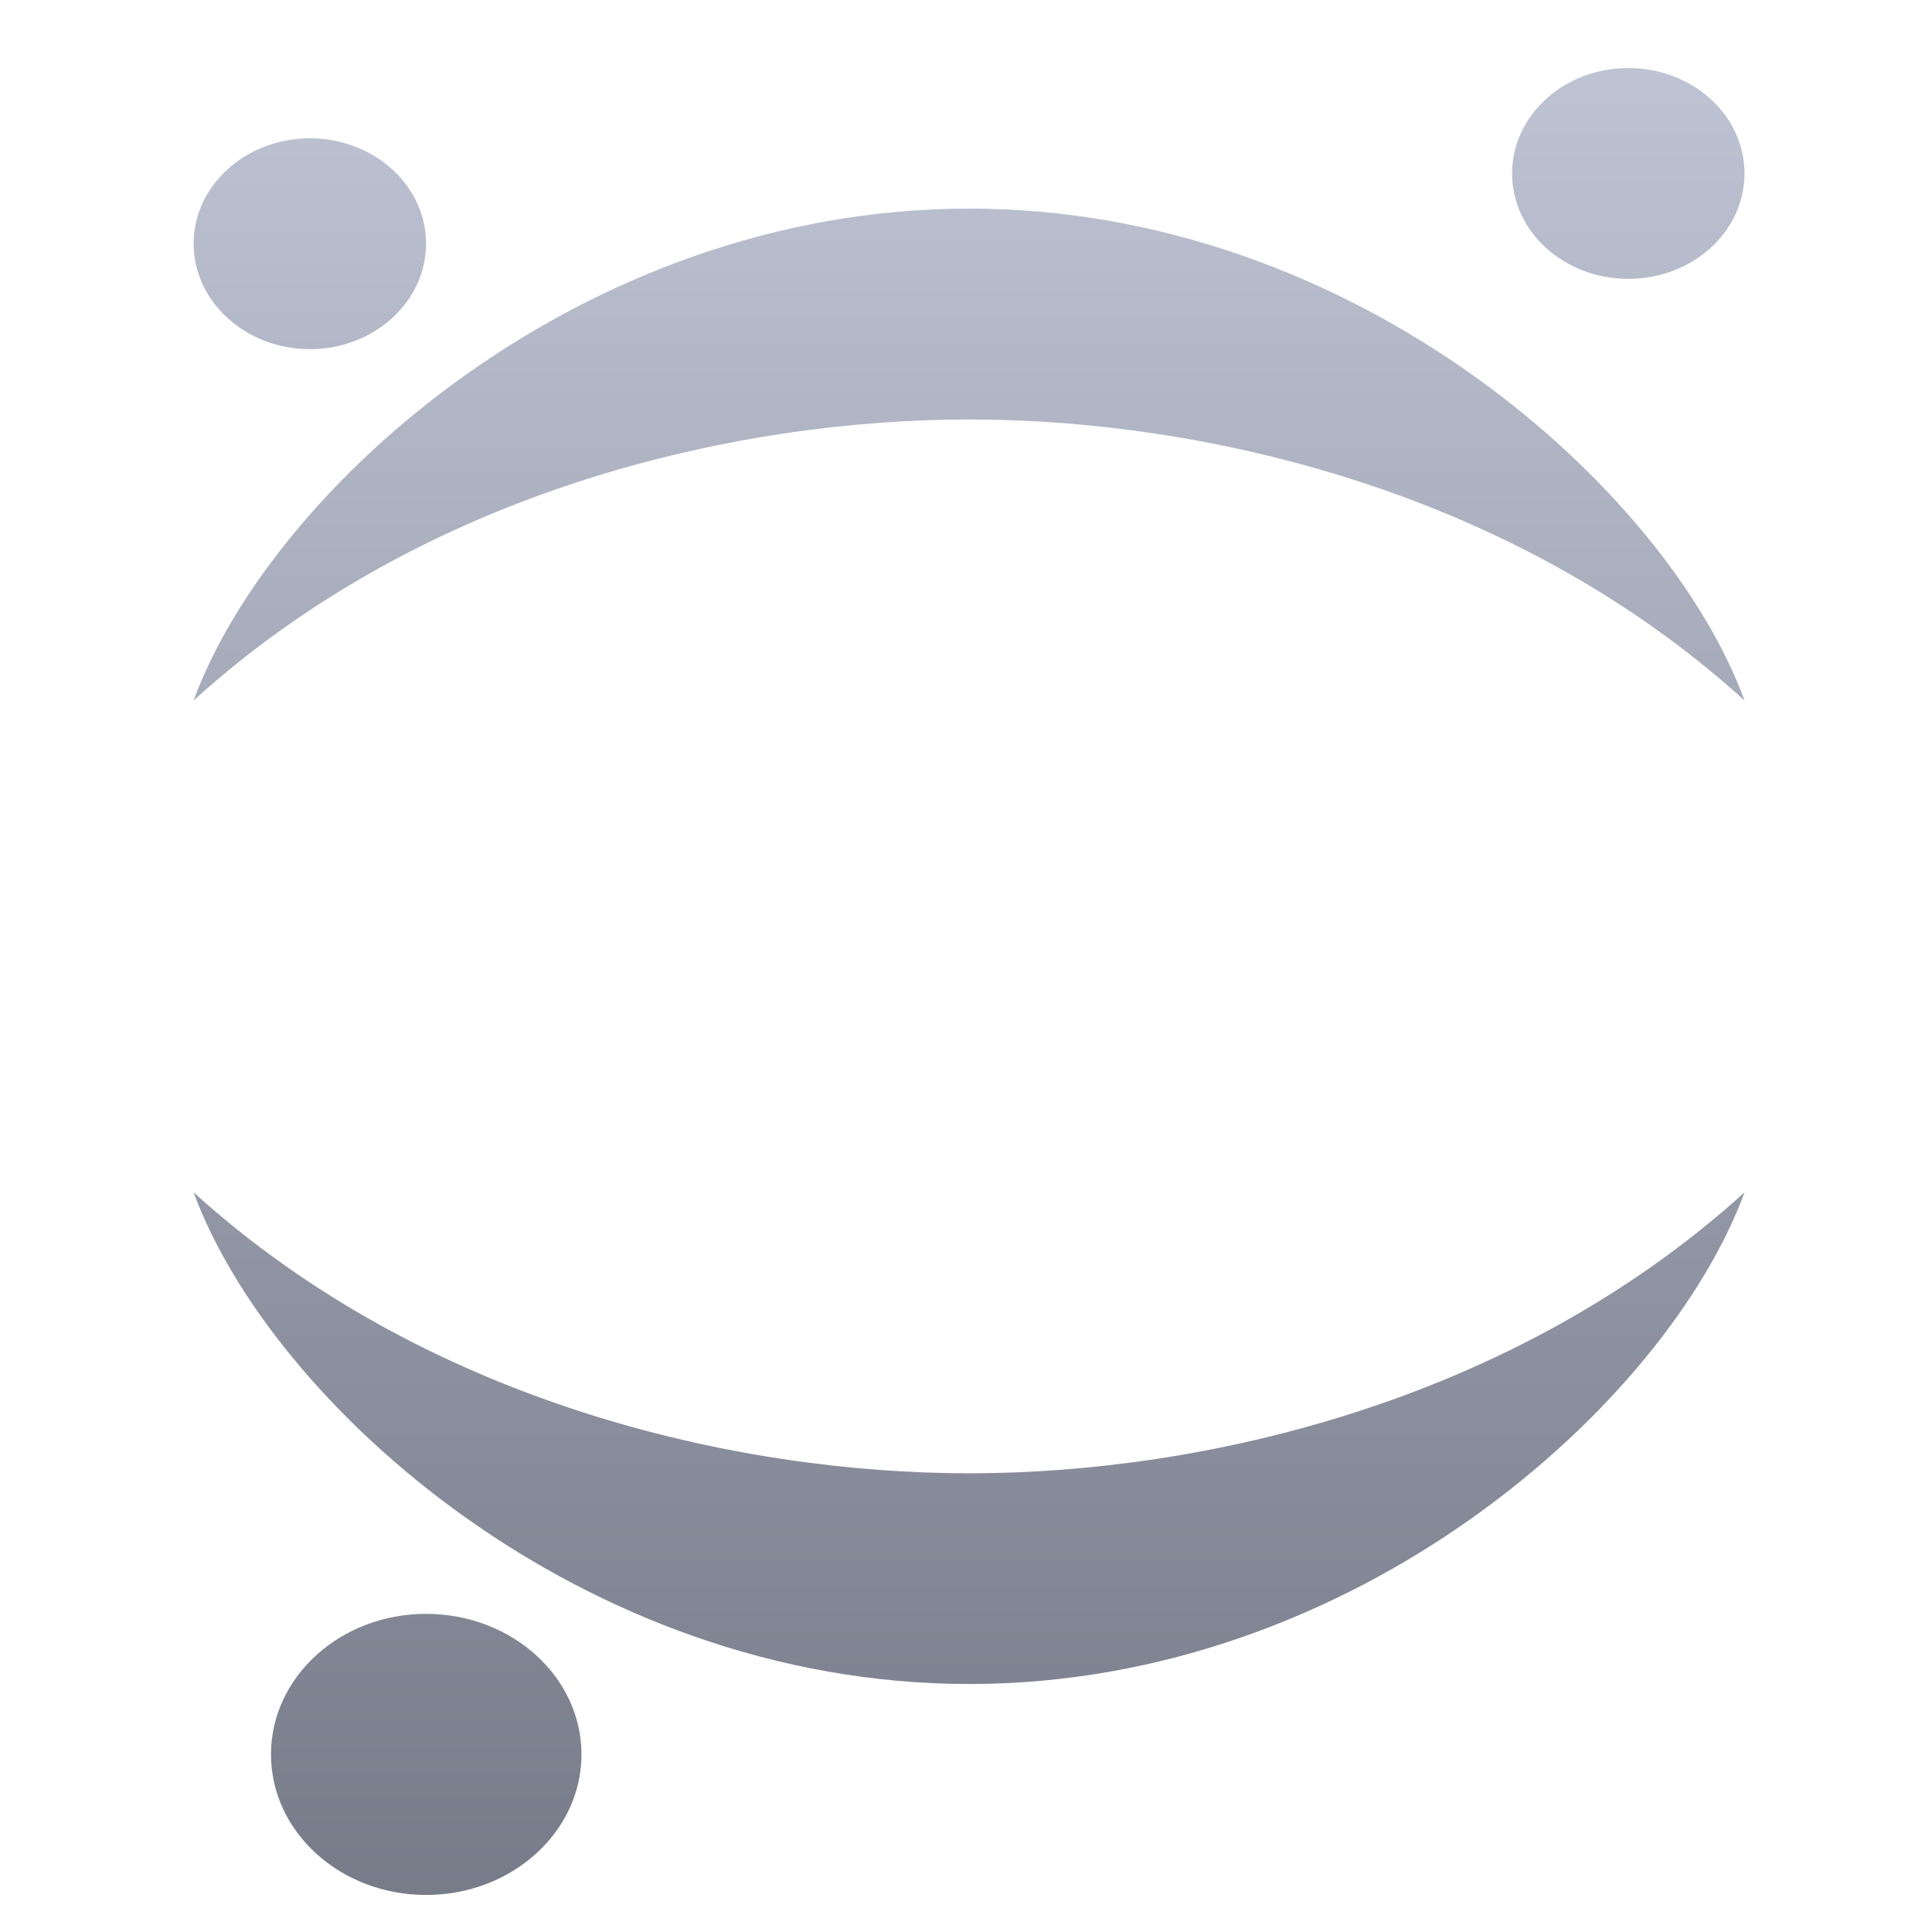 <svg xmlns="http://www.w3.org/2000/svg" xmlns:xlink="http://www.w3.org/1999/xlink" width="64" height="64" viewBox="0 0 64 64" version="1.1"><defs><linearGradient id="linear0" gradientUnits="userSpaceOnUse" x1="0" y1="0" x2="0" y2="1" gradientTransform="matrix(77.033,0,0,70.577,-5.519,-0.402)"><stop offset="0" style="stop-color:#c1c6d6;stop-opacity:1;"/><stop offset="1" style="stop-color:#6f7380;stop-opacity:1;"/></linearGradient><linearGradient id="linear1" gradientUnits="userSpaceOnUse" x1="0" y1="0" x2="0" y2="1" gradientTransform="matrix(77.033,0,0,70.577,-5.519,-0.402)"><stop offset="0" style="stop-color:#c1c6d6;stop-opacity:1;"/><stop offset="1" style="stop-color:#6f7380;stop-opacity:1;"/></linearGradient><linearGradient id="linear2" gradientUnits="userSpaceOnUse" x1="0" y1="0" x2="0" y2="1" gradientTransform="matrix(77.033,0,0,70.577,-5.519,-0.402)"><stop offset="0" style="stop-color:#c1c6d6;stop-opacity:1;"/><stop offset="1" style="stop-color:#6f7380;stop-opacity:1;"/></linearGradient><linearGradient id="linear3" gradientUnits="userSpaceOnUse" x1="0" y1="0" x2="0" y2="1" gradientTransform="matrix(77.033,0,0,70.577,-5.519,-0.402)"><stop offset="0" style="stop-color:#c1c6d6;stop-opacity:1;"/><stop offset="1" style="stop-color:#6f7380;stop-opacity:1;"/></linearGradient></defs><g id="surface1"><path style=" stroke:none;fill-rule:nonzero;fill:url(#linear0);" d="M 57.789 5.746 C 57.789 7.676 56.066 9.238 53.938 9.238 C 51.816 9.238 50.09 7.676 50.09 5.746 C 50.09 3.816 51.816 2.254 53.938 2.254 C 56.066 2.254 57.789 3.816 57.789 5.746 Z M 57.789 5.746 "/><path style=" stroke:none;fill-rule:nonzero;fill:url(#linear1);" d="M 19.262 58.117 C 19.262 60.688 16.953 62.773 14.113 62.773 C 11.277 62.773 8.977 60.688 8.977 58.117 C 8.977 55.547 11.277 53.461 14.113 53.461 C 16.953 53.461 19.262 55.547 19.262 58.117 Z M 19.262 58.117 "/><path style=" stroke:none;fill-rule:nonzero;fill:url(#linear2);" d="M 14.113 8.07 C 14.113 9.996 12.391 11.566 10.266 11.566 C 8.141 11.566 6.414 9.996 6.414 8.07 C 6.414 6.145 8.141 4.582 10.266 4.582 C 12.391 4.582 14.113 6.145 14.113 8.07 Z M 14.113 8.07 "/><path style=" stroke:none;fill-rule:nonzero;fill:url(#linear3);" d="M 32.105 6.91 C 19.25 6.91 8.977 16.215 6.414 23.203 C 14.113 16.215 24.395 13.895 32.105 13.895 C 39.816 13.895 50.09 16.215 57.789 23.203 C 55.227 16.215 44.941 6.91 32.105 6.91 Z M 6.414 39.5 C 8.977 46.473 19.262 55.785 32.105 55.785 C 44.953 55.785 55.227 46.473 57.789 39.5 C 50.09 46.473 39.816 48.805 32.105 48.805 C 24.395 48.805 14.113 46.473 6.414 39.5 Z M 6.414 39.5 "/></g></svg>
